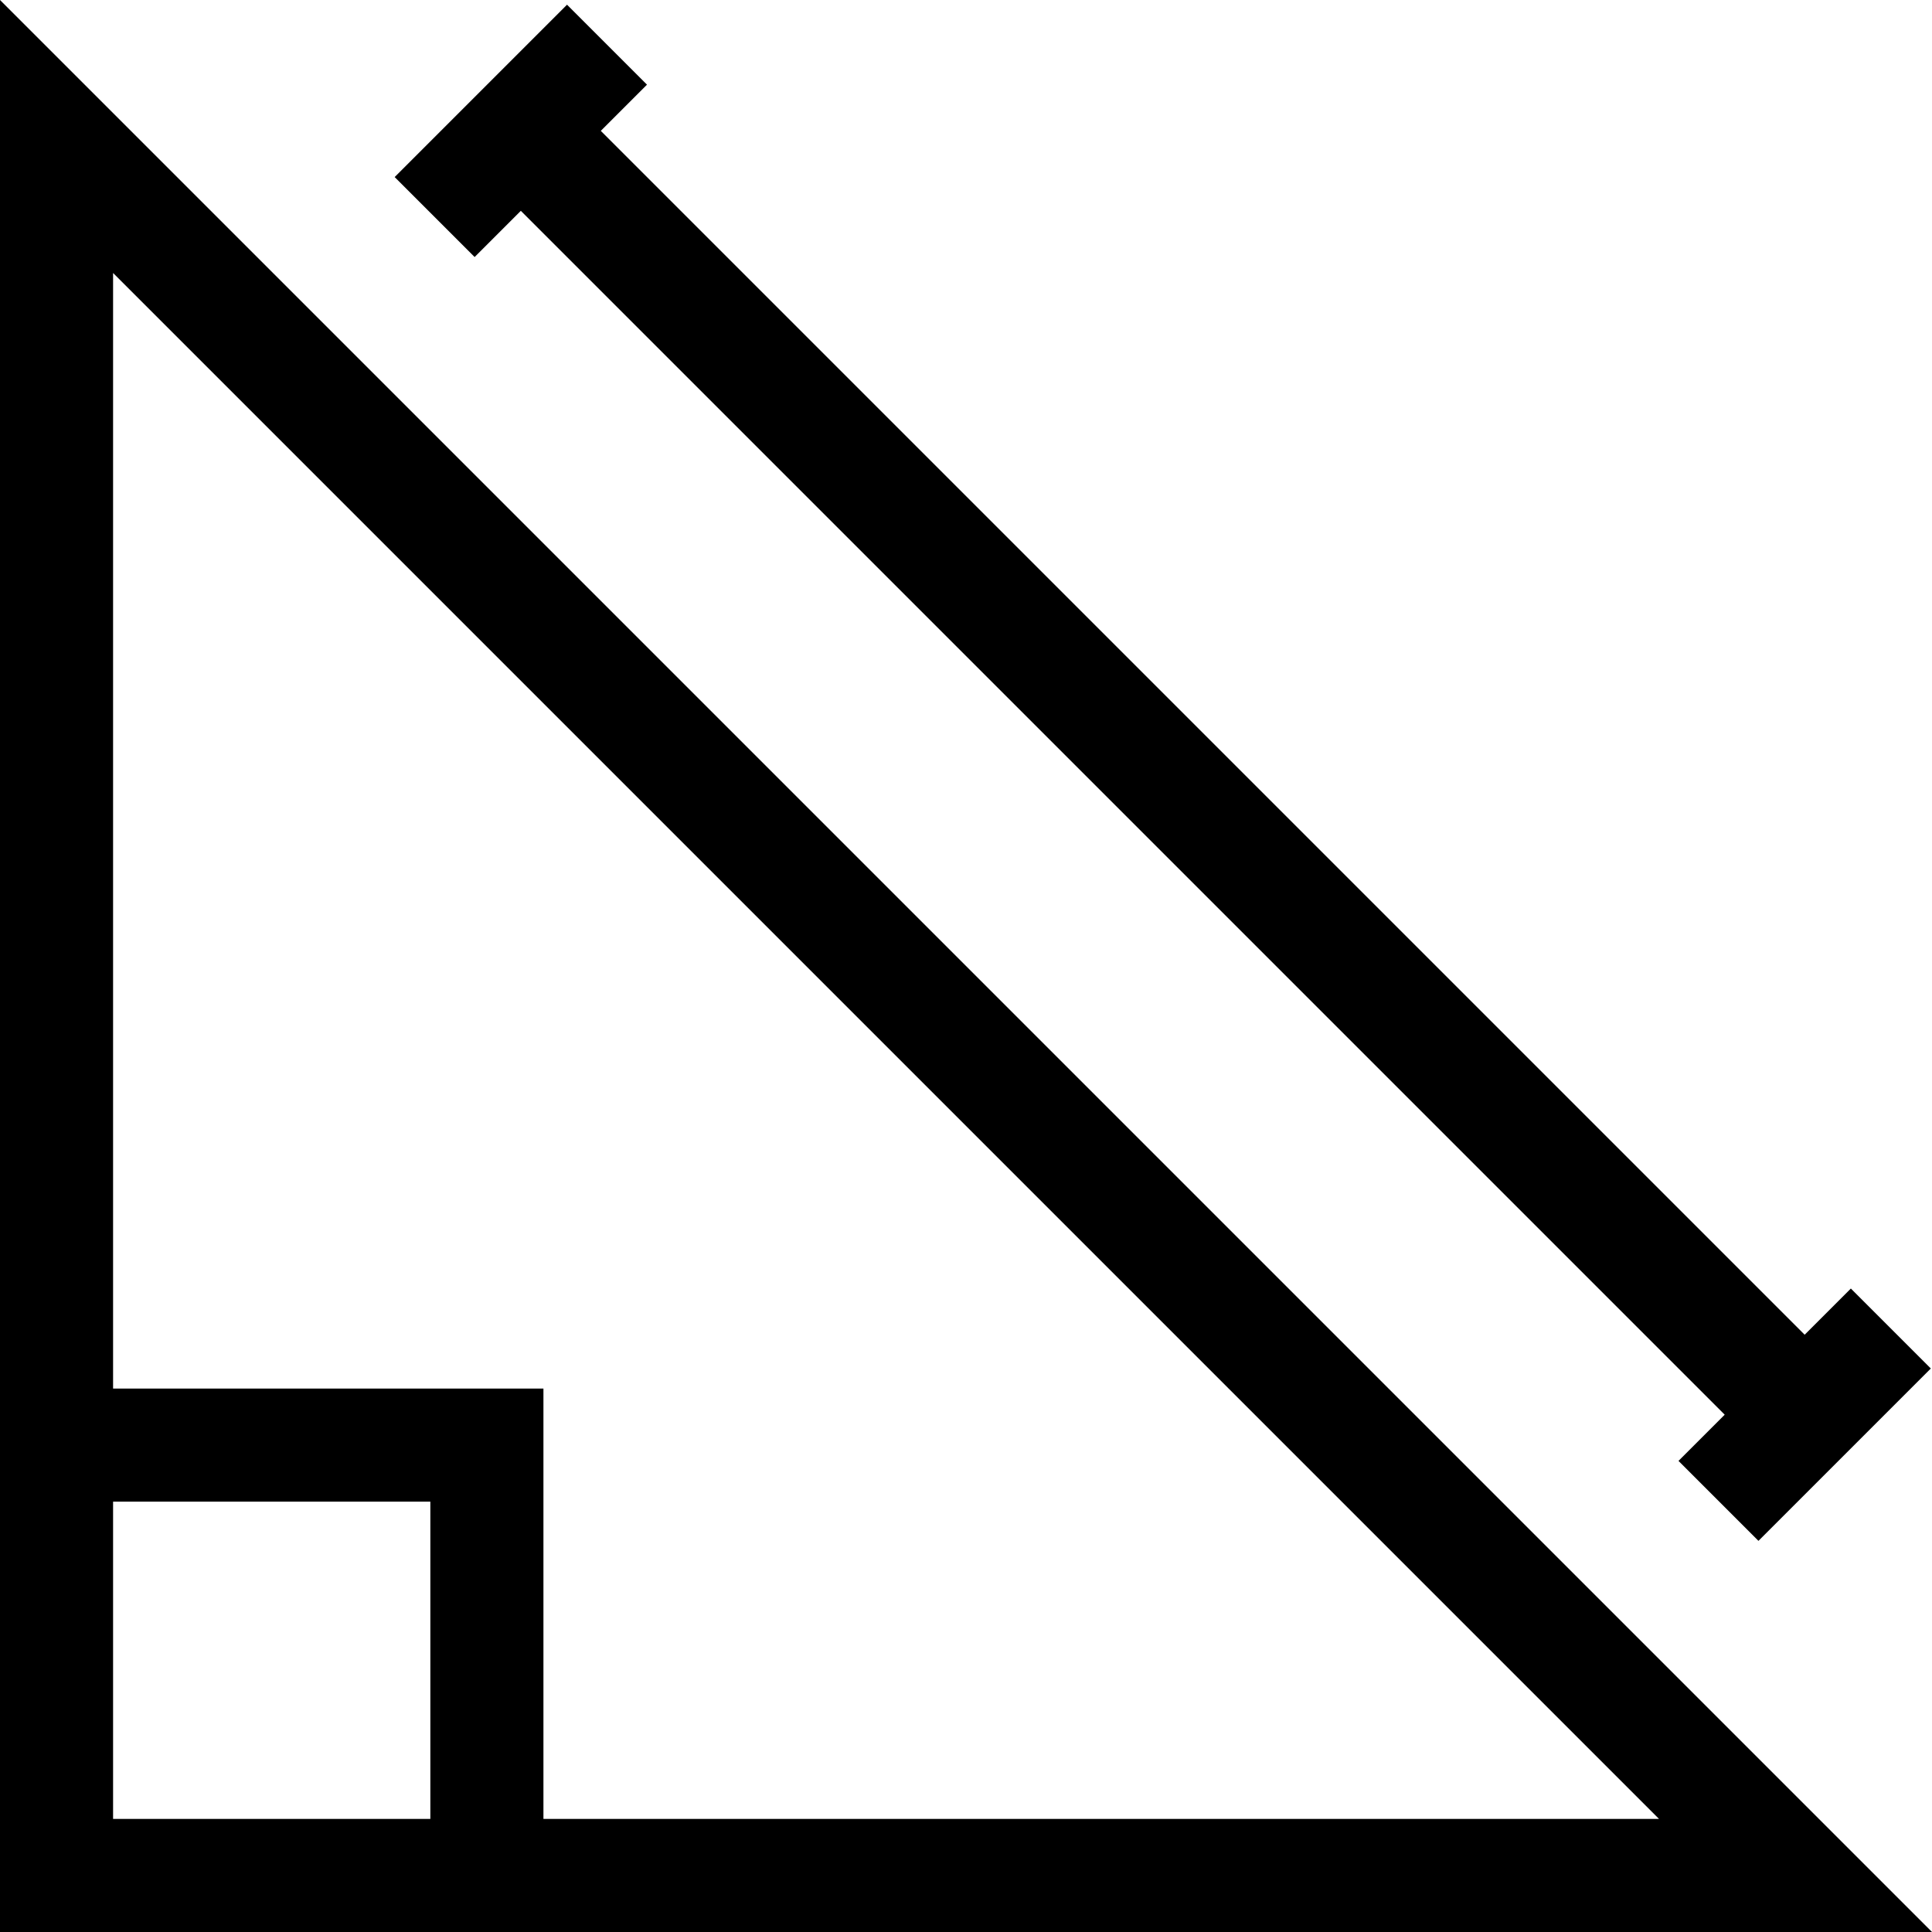<svg height="512pt" viewBox="0 0 512 512" width="512pt" xmlns="http://www.w3.org/2000/svg"><path d="m0 0v512h512zm439.652 482.031h-295.637v-114.047h-114.047v-295.637zm-409.684-84.078h84.078v84.078h-84.078zm0 0"/><path d="m138.023 55.871 319.039 319.039-12.242 12.242 21.188 21.191 45.68-45.68-21.191-21.188-12.242 12.242-319.039-319.039 12.242-12.242-21.191-21.191-45.676 45.676 21.191 21.191zm0 0"/></svg>